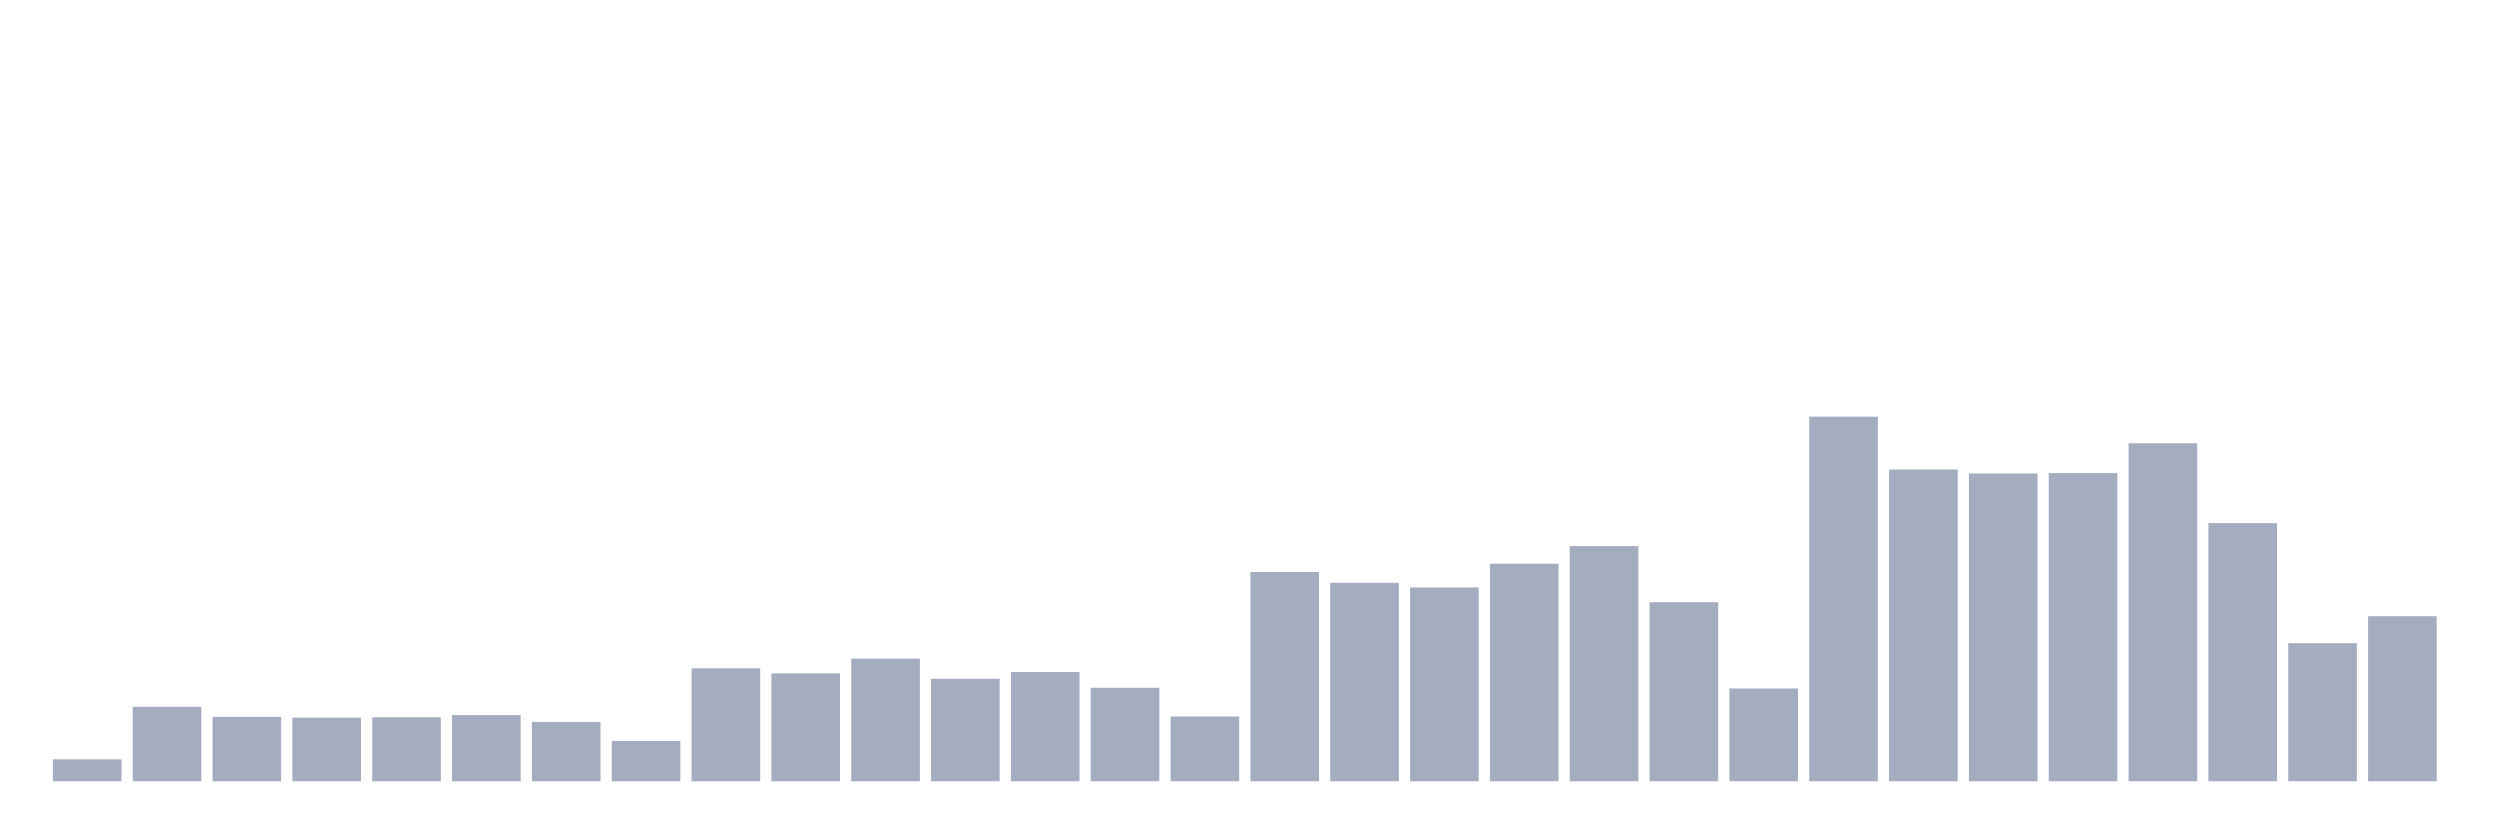 <svg xmlns="http://www.w3.org/2000/svg" viewBox="0 0 480 160"><g transform="translate(10,10)"><rect class="bar" x="0.153" width="13.175" y="135.789" height="4.211" fill="rgb(164,173,192)"></rect><rect class="bar" x="15.482" width="13.175" y="125.71" height="14.29" fill="rgb(164,173,192)"></rect><rect class="bar" x="30.81" width="13.175" y="127.643" height="12.357" fill="rgb(164,173,192)"></rect><rect class="bar" x="46.138" width="13.175" y="127.781" height="12.219" fill="rgb(164,173,192)"></rect><rect class="bar" x="61.466" width="13.175" y="127.712" height="12.288" fill="rgb(164,173,192)"></rect><rect class="bar" x="76.794" width="13.175" y="127.298" height="12.702" fill="rgb(164,173,192)"></rect><rect class="bar" x="92.123" width="13.175" y="128.609" height="11.391" fill="rgb(164,173,192)"></rect><rect class="bar" x="107.451" width="13.175" y="132.268" height="7.732" fill="rgb(164,173,192)"></rect><rect class="bar" x="122.779" width="13.175" y="118.323" height="21.677" fill="rgb(164,173,192)"></rect><rect class="bar" x="138.107" width="13.175" y="119.29" height="20.71" fill="rgb(164,173,192)"></rect><rect class="bar" x="153.436" width="13.175" y="116.46" height="23.54" fill="rgb(164,173,192)"></rect><rect class="bar" x="168.764" width="13.175" y="120.325" height="19.675" fill="rgb(164,173,192)"></rect><rect class="bar" x="184.092" width="13.175" y="119.014" height="20.986" fill="rgb(164,173,192)"></rect><rect class="bar" x="199.42" width="13.175" y="122.051" height="17.949" fill="rgb(164,173,192)"></rect><rect class="bar" x="214.748" width="13.175" y="127.574" height="12.426" fill="rgb(164,173,192)"></rect><rect class="bar" x="230.077" width="13.175" y="99.822" height="40.178" fill="rgb(164,173,192)"></rect><rect class="bar" x="245.405" width="13.175" y="101.893" height="38.107" fill="rgb(164,173,192)"></rect><rect class="bar" x="260.733" width="13.175" y="102.791" height="37.209" fill="rgb(164,173,192)"></rect><rect class="bar" x="276.061" width="13.175" y="98.235" height="41.765" fill="rgb(164,173,192)"></rect><rect class="bar" x="291.39" width="13.175" y="94.852" height="45.148" fill="rgb(164,173,192)"></rect><rect class="bar" x="306.718" width="13.175" y="105.621" height="34.379" fill="rgb(164,173,192)"></rect><rect class="bar" x="322.046" width="13.175" y="122.189" height="17.811" fill="rgb(164,173,192)"></rect><rect class="bar" x="337.374" width="13.175" y="70" height="70" fill="rgb(164,173,192)"></rect><rect class="bar" x="352.702" width="13.175" y="80.148" height="59.852" fill="rgb(164,173,192)"></rect><rect class="bar" x="368.031" width="13.175" y="80.907" height="59.093" fill="rgb(164,173,192)"></rect><rect class="bar" x="383.359" width="13.175" y="80.838" height="59.162" fill="rgb(164,173,192)"></rect><rect class="bar" x="398.687" width="13.175" y="75.108" height="64.892" fill="rgb(164,173,192)"></rect><rect class="bar" x="414.015" width="13.175" y="90.434" height="49.566" fill="rgb(164,173,192)"></rect><rect class="bar" x="429.344" width="13.175" y="113.491" height="26.509" fill="rgb(164,173,192)"></rect><rect class="bar" x="444.672" width="13.175" y="108.314" height="31.686" fill="rgb(164,173,192)"></rect></g></svg>